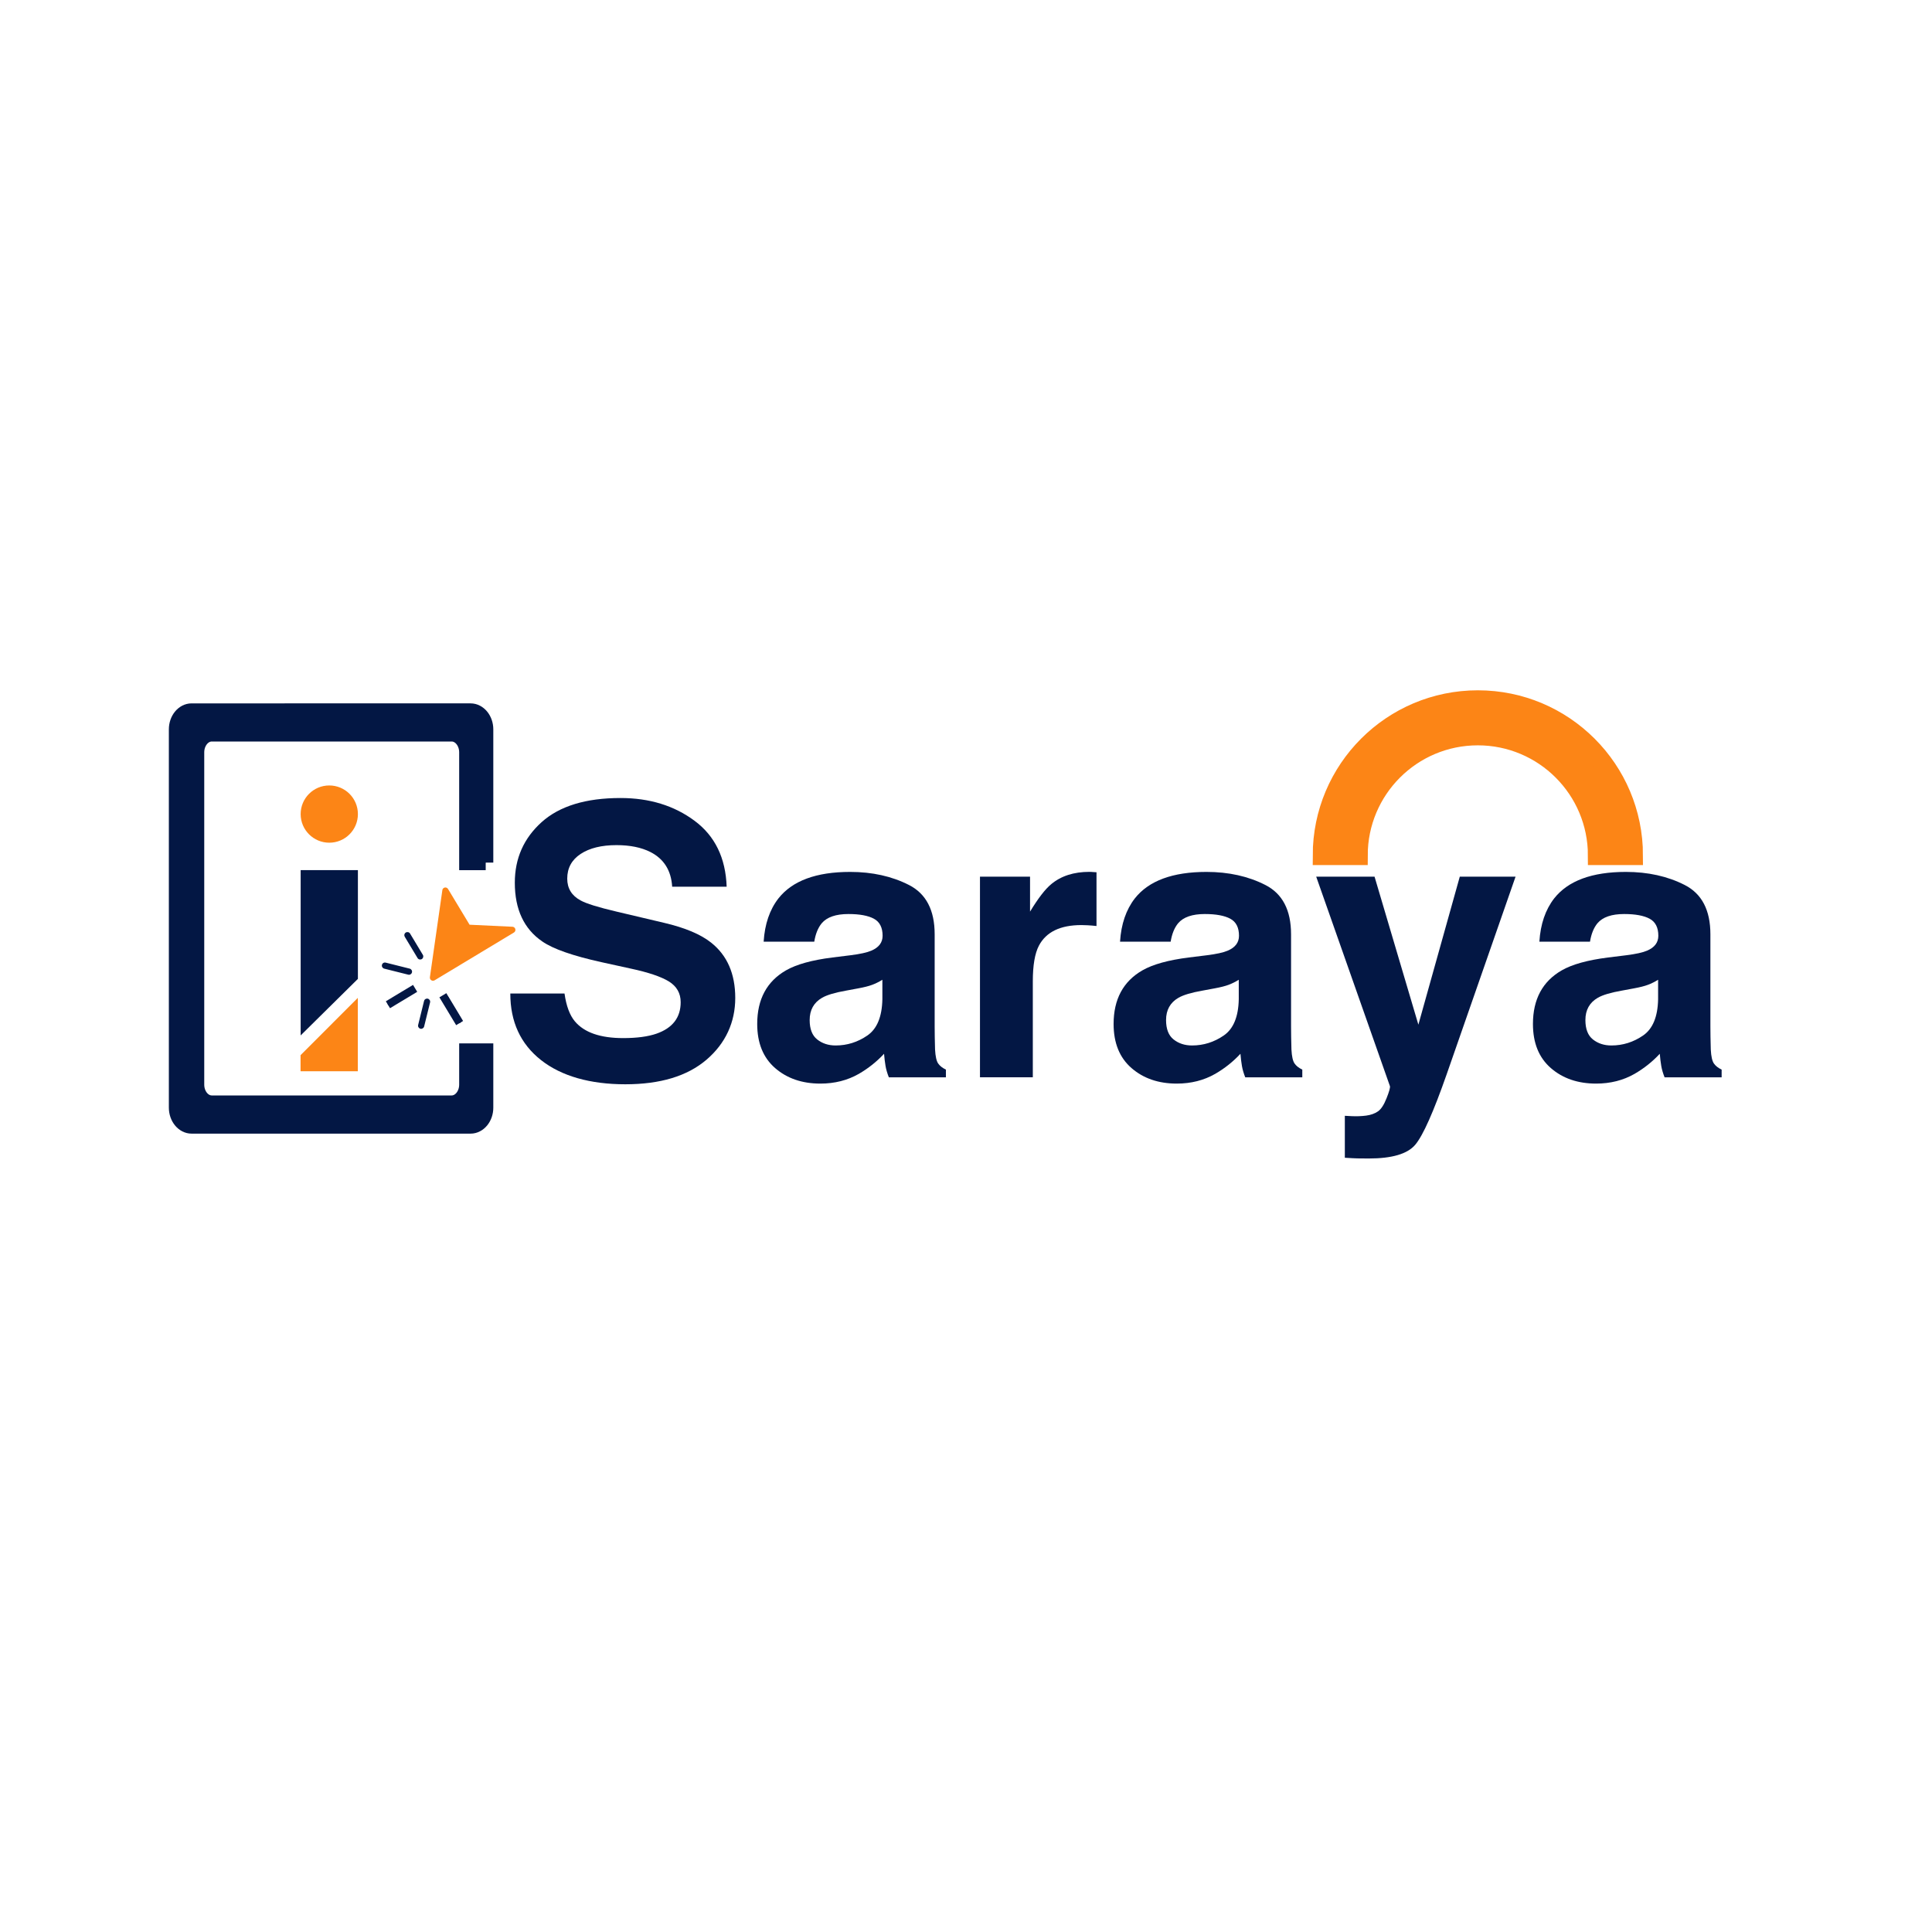 <?xml version="1.0" encoding="UTF-8"?>
<svg id="Calque_1" data-name="Calque 1" xmlns="http://www.w3.org/2000/svg" xmlns:xlink="http://www.w3.org/1999/xlink" viewBox="0 0 600 600">
  <defs>
    <style>
      .cls-1 {
        stroke: #fc8516;
        stroke-width: 6px;
      }

      .cls-1, .cls-2 {
        stroke-miterlimit: 10;
      }

      .cls-1, .cls-3 {
        fill: #fc8516;
      }

      .cls-2 {
        stroke: #031744;
        stroke-width: 4.72px;
      }

      .cls-2, .cls-4, .cls-5 {
        fill: #031744;
      }

      .cls-3, .cls-6, .cls-5 {
        stroke-width: 0px;
      }

      .cls-7 {
        clip-path: url(#clippath-2);
      }

      .cls-6 {
        fill: none;
      }

      .cls-8 {
        clip-path: url(#clippath);
      }

      .cls-9 {
        clip-path: url(#clippath-5);
      }
    </style>
    <clipPath id="clippath">
      <rect class="cls-6" x="125.57" y="275.59" width="31.24" height="23.48" transform="translate(-127.99 114.03) rotate(-31.06)"/>
    </clipPath>
    <clipPath id="clippath-2">
      <rect class="cls-5" x="119.76" y="308.25" width="9.86" height="2.51" transform="translate(-141.8 108.69) rotate(-31.06)"/>
    </clipPath>
    <clipPath id="clippath-5">
      <rect class="cls-5" x="138.87" y="308.37" width="2.51" height="10.09" transform="translate(-141.6 117.22) rotate(-31.06)"/>
    </clipPath>
  </defs>
  <path class="cls-2" d="m150.84,267.89v-41.38c0-3.14-2.12-5.71-4.7-5.71H59.5c-2.59,0-4.7,2.57-4.7,5.71v117.48c0,3.14,2.12,5.71,4.7,5.71h86.64c2.59,0,4.7-2.57,4.7-5.71v-17.6h-5.88v10.46c0,3.14-2.12,5.71-4.7,5.71h-74.49c-2.59,0-4.7-2.57-4.7-5.71v-103.22c0-3.14,2.12-5.71,4.7-5.71h74.49c2.59,0,4.7,2.57,4.7,5.71v34.25h5.88Z"/>
  <circle class="cls-3" cx="102.26" cy="252.82" r="8.89"/>
  <g class="cls-8">
    <path class="cls-3" d="m137.38,276.43l-3.87,27.05c-.05.37.11.73.42.94.31.21.71.22,1.03.03l24.65-14.85c.36-.22.54-.65.43-1.06-.02-.09-.06-.18-.11-.26-.16-.27-.45-.45-.78-.47l-13.32-.63-6.69-11.1c-.21-.35-.61-.53-1.01-.45-.4.08-.7.4-.76.8Z"/>
  </g>
  <g>
    <g>
      <rect class="cls-4" x="119.76" y="308.25" width="9.86" height="2.51" transform="translate(-141.8 108.69) rotate(-31.06)"/>
      <g class="cls-7">
        <path class="cls-5" d="m120.5,312.03c.27.46.87.6,1.32.33l6.57-3.96c.45-.27.6-.87.33-1.32s-.87-.6-1.32-.33l-6.57,3.96c-.45.27-.6.87-.33,1.32Z"/>
      </g>
    </g>
    <g>
      <rect class="cls-4" x="138.87" y="308.37" width="2.51" height="10.09" transform="translate(-141.6 117.22) rotate(-31.06)"/>
      <g class="cls-9">
        <path class="cls-5" d="m137.62,310.71l3.97,6.6c.27.45.86.6,1.32.33s.6-.87.33-1.32l-3.97-6.6c-.27-.46-.87-.6-1.32-.33-.45.27-.6.86-.32,1.32Z"/>
      </g>
    </g>
    <path class="cls-5" d="m125.7,290.92l3.97,6.6c.27.46.86.6,1.32.33.45-.27.6-.87.33-1.32l-3.97-6.6c-.27-.46-.87-.6-1.32-.33s-.6.86-.32,1.32Z"/>
    <path class="cls-5" d="m131.7,310.84l-1.84,7.47c-.13.51.19,1.04.7,1.17.51.13,1.04-.19,1.16-.7l1.84-7.46c.06-.26.02-.52-.11-.73s-.33-.38-.59-.44c-.51-.13-1.04.19-1.16.7Z"/>
    <path class="cls-5" d="m118.62,299.65c-.13.51.19,1.04.7,1.17l7.46,1.87c.51.13,1.03-.18,1.16-.7.06-.26.02-.52-.11-.73s-.33-.38-.59-.44l-7.46-1.87c-.52-.13-1.04.18-1.16.7Z"/>
  </g>
  <path class="cls-5" d="m93.37,321.56l17.78-17.56v-33.78h-17.78v51.34Z"/>
  <polygon class="cls-3" points="111.12 309.9 111.12 332.69 93.34 332.69 93.34 327.69 111.12 309.9"/>
  <line class="cls-6" x1="174.37" y1="238.52" x2="168.38" y2="244.52"/>
  <g>
    <path class="cls-5" d="m175.32,308.56c.54,3.85,1.62,6.73,3.21,8.63,2.92,3.47,7.92,5.2,15,5.2,4.24,0,7.69-.46,10.33-1.37,5.02-1.75,7.53-5.01,7.53-9.78,0-2.78-1.23-4.94-3.69-6.46-2.46-1.49-6.36-2.8-11.7-3.95l-9.12-2c-8.97-1.98-15.13-4.13-18.48-6.46-5.68-3.89-8.52-9.97-8.52-18.24,0-7.55,2.78-13.81,8.33-18.81,5.56-4.99,13.72-7.49,24.48-7.49,8.99,0,16.66,2.35,23,7.06,6.35,4.71,9.67,11.54,9.98,20.49h-16.92c-.31-5.07-2.58-8.67-6.8-10.8-2.81-1.41-6.31-2.12-10.49-2.12-4.65,0-8.36.91-11.14,2.74-2.77,1.83-4.16,4.38-4.16,7.66,0,3.01,1.37,5.26,4.1,6.75,1.76.99,5.49,2.15,11.19,3.49l14.79,3.49c6.48,1.52,11.34,3.56,14.57,6.12,5.02,3.96,7.53,9.7,7.53,17.21s-2.98,14.09-8.93,19.18-14.36,7.63-25.22,7.63-19.82-2.51-26.18-7.52-9.53-11.9-9.53-20.67h16.81Z"/>
    <path class="cls-5" d="m264.08,296.67c3.03-.38,5.2-.86,6.51-1.43,2.34-.99,3.51-2.53,3.51-4.63,0-2.55-.9-4.32-2.7-5.29-1.8-.97-4.43-1.46-7.91-1.46-3.9,0-6.66.95-8.29,2.86-1.16,1.41-1.93,3.32-2.32,5.72h-15.72c.34-5.45,1.87-9.93,4.59-13.43,4.33-5.49,11.75-8.23,22.28-8.23,6.85,0,12.94,1.35,18.26,4.06,5.32,2.71,7.98,7.81,7.98,15.32v28.58c0,1.98.04,4.38.12,7.2.12,2.14.44,3.58.97,4.34.53.76,1.33,1.39,2.4,1.89v2.4h-17.72c-.5-1.26-.84-2.44-1.03-3.54-.19-1.11-.34-2.36-.46-3.77-2.26,2.44-4.87,4.52-7.82,6.23-3.53,2.02-7.51,3.03-11.96,3.03-5.67,0-10.36-1.61-14.06-4.83-3.7-3.22-5.55-7.78-5.55-13.69,0-7.66,2.98-13.21,8.93-16.64,3.26-1.87,8.06-3.2,14.4-4l5.59-.69Zm9.96,7.6c-1.04.65-2.1,1.17-3.16,1.57-1.06.4-2.52.77-4.38,1.11l-3.71.69c-3.48.61-5.97,1.35-7.49,2.23-2.57,1.49-3.85,3.79-3.85,6.92,0,2.78.78,4.79,2.35,6.03,1.57,1.24,3.47,1.86,5.72,1.86,3.56,0,6.84-1.03,9.84-3.09,3-2.06,4.56-5.81,4.67-11.26v-6.06Z"/>
    <path class="cls-5" d="m339.13,270.8c.21.02.68.05,1.4.09v16.69c-1.03-.11-1.94-.19-2.74-.23-.8-.04-1.45-.06-1.94-.06-6.56,0-10.96,2.13-13.21,6.4-1.26,2.4-1.89,6.1-1.89,11.09v29.78h-16.41v-62.31h15.55v10.86c2.52-4.15,4.71-6.99,6.57-8.52,3.05-2.55,7.01-3.83,11.89-3.83.3,0,.56,0,.77.03Z"/>
    <path class="cls-5" d="m374.76,296.67c3.03-.38,5.2-.86,6.51-1.43,2.34-.99,3.51-2.53,3.51-4.63,0-2.55-.9-4.32-2.7-5.29-1.8-.97-4.43-1.46-7.91-1.46-3.9,0-6.66.95-8.29,2.86-1.16,1.41-1.93,3.32-2.32,5.72h-15.72c.34-5.45,1.88-9.93,4.59-13.43,4.33-5.49,11.75-8.23,22.28-8.23,6.85,0,12.94,1.35,18.26,4.06,5.32,2.71,7.98,7.81,7.98,15.32v28.58c0,1.98.04,4.38.12,7.2.11,2.14.44,3.58.97,4.34.53.76,1.33,1.39,2.4,1.89v2.4h-17.72c-.5-1.26-.84-2.44-1.03-3.54s-.34-2.36-.46-3.77c-2.26,2.44-4.87,4.52-7.82,6.23-3.53,2.02-7.51,3.03-11.96,3.03-5.67,0-10.36-1.61-14.06-4.83-3.7-3.22-5.55-7.78-5.55-13.69,0-7.66,2.98-13.21,8.93-16.64,3.26-1.87,8.06-3.2,14.4-4l5.59-.69Zm9.96,7.6c-1.04.65-2.1,1.17-3.16,1.57-1.06.4-2.52.77-4.38,1.11l-3.71.69c-3.48.61-5.97,1.35-7.49,2.23-2.57,1.49-3.85,3.79-3.85,6.92,0,2.78.78,4.79,2.35,6.03,1.57,1.24,3.47,1.86,5.72,1.86,3.56,0,6.84-1.03,9.84-3.09,3-2.06,4.56-5.81,4.67-11.26v-6.06Z"/>
    <path class="cls-5" d="m417.65,346.52l2.06.11c1.6.08,3.12.02,4.57-.17,1.45-.19,2.67-.63,3.66-1.31.95-.65,1.84-2,2.66-4.06.82-2.06,1.17-3.32,1.06-3.77l-22.9-65.06h18.12l13.61,45.96,12.86-45.96h17.32l-21.36,61.28c-4.13,11.81-7.39,19.14-9.8,21.98-2.4,2.84-7.21,4.26-14.42,4.26-1.45,0-2.61,0-3.49-.03-.88-.02-2.2-.09-3.95-.2v-13.03Z"/>
    <path class="cls-5" d="m504.99,296.67c3.03-.38,5.2-.86,6.51-1.43,2.34-.99,3.51-2.53,3.51-4.63,0-2.55-.9-4.32-2.7-5.29-1.8-.97-4.43-1.46-7.91-1.46-3.9,0-6.66.95-8.29,2.86-1.16,1.41-1.93,3.32-2.32,5.72h-15.72c.34-5.45,1.88-9.93,4.59-13.43,4.33-5.49,11.75-8.23,22.28-8.23,6.85,0,12.94,1.35,18.26,4.06,5.32,2.71,7.98,7.81,7.98,15.32v28.58c0,1.98.04,4.38.12,7.2.11,2.14.44,3.58.97,4.34.53.76,1.33,1.39,2.4,1.89v2.4h-17.72c-.5-1.26-.84-2.44-1.03-3.54s-.34-2.36-.46-3.77c-2.26,2.44-4.87,4.52-7.82,6.23-3.53,2.02-7.51,3.03-11.96,3.03-5.67,0-10.36-1.61-14.06-4.83-3.7-3.22-5.55-7.78-5.55-13.69,0-7.66,2.98-13.21,8.93-16.64,3.26-1.87,8.06-3.2,14.4-4l5.59-.69Zm9.96,7.6c-1.04.65-2.1,1.17-3.16,1.57-1.06.4-2.52.77-4.38,1.11l-3.71.69c-3.48.61-5.97,1.35-7.49,2.23-2.57,1.49-3.85,3.79-3.85,6.92,0,2.78.78,4.79,2.35,6.03,1.57,1.24,3.47,1.86,5.72,1.86,3.56,0,6.84-1.03,9.84-3.09,3-2.06,4.56-5.81,4.67-11.26v-6.06Z"/>
  </g>
  <path class="cls-1" d="m496.14,265.66c0-20.54-16.65-37.19-37.19-37.19s-37.19,16.65-37.19,37.19h0s-11.08,0-11.08,0h0c0-26.66,21.61-48.28,48.28-48.28s48.28,21.61,48.28,48.28h0s-11.08,0-11.08,0h0Z"/>
</svg>